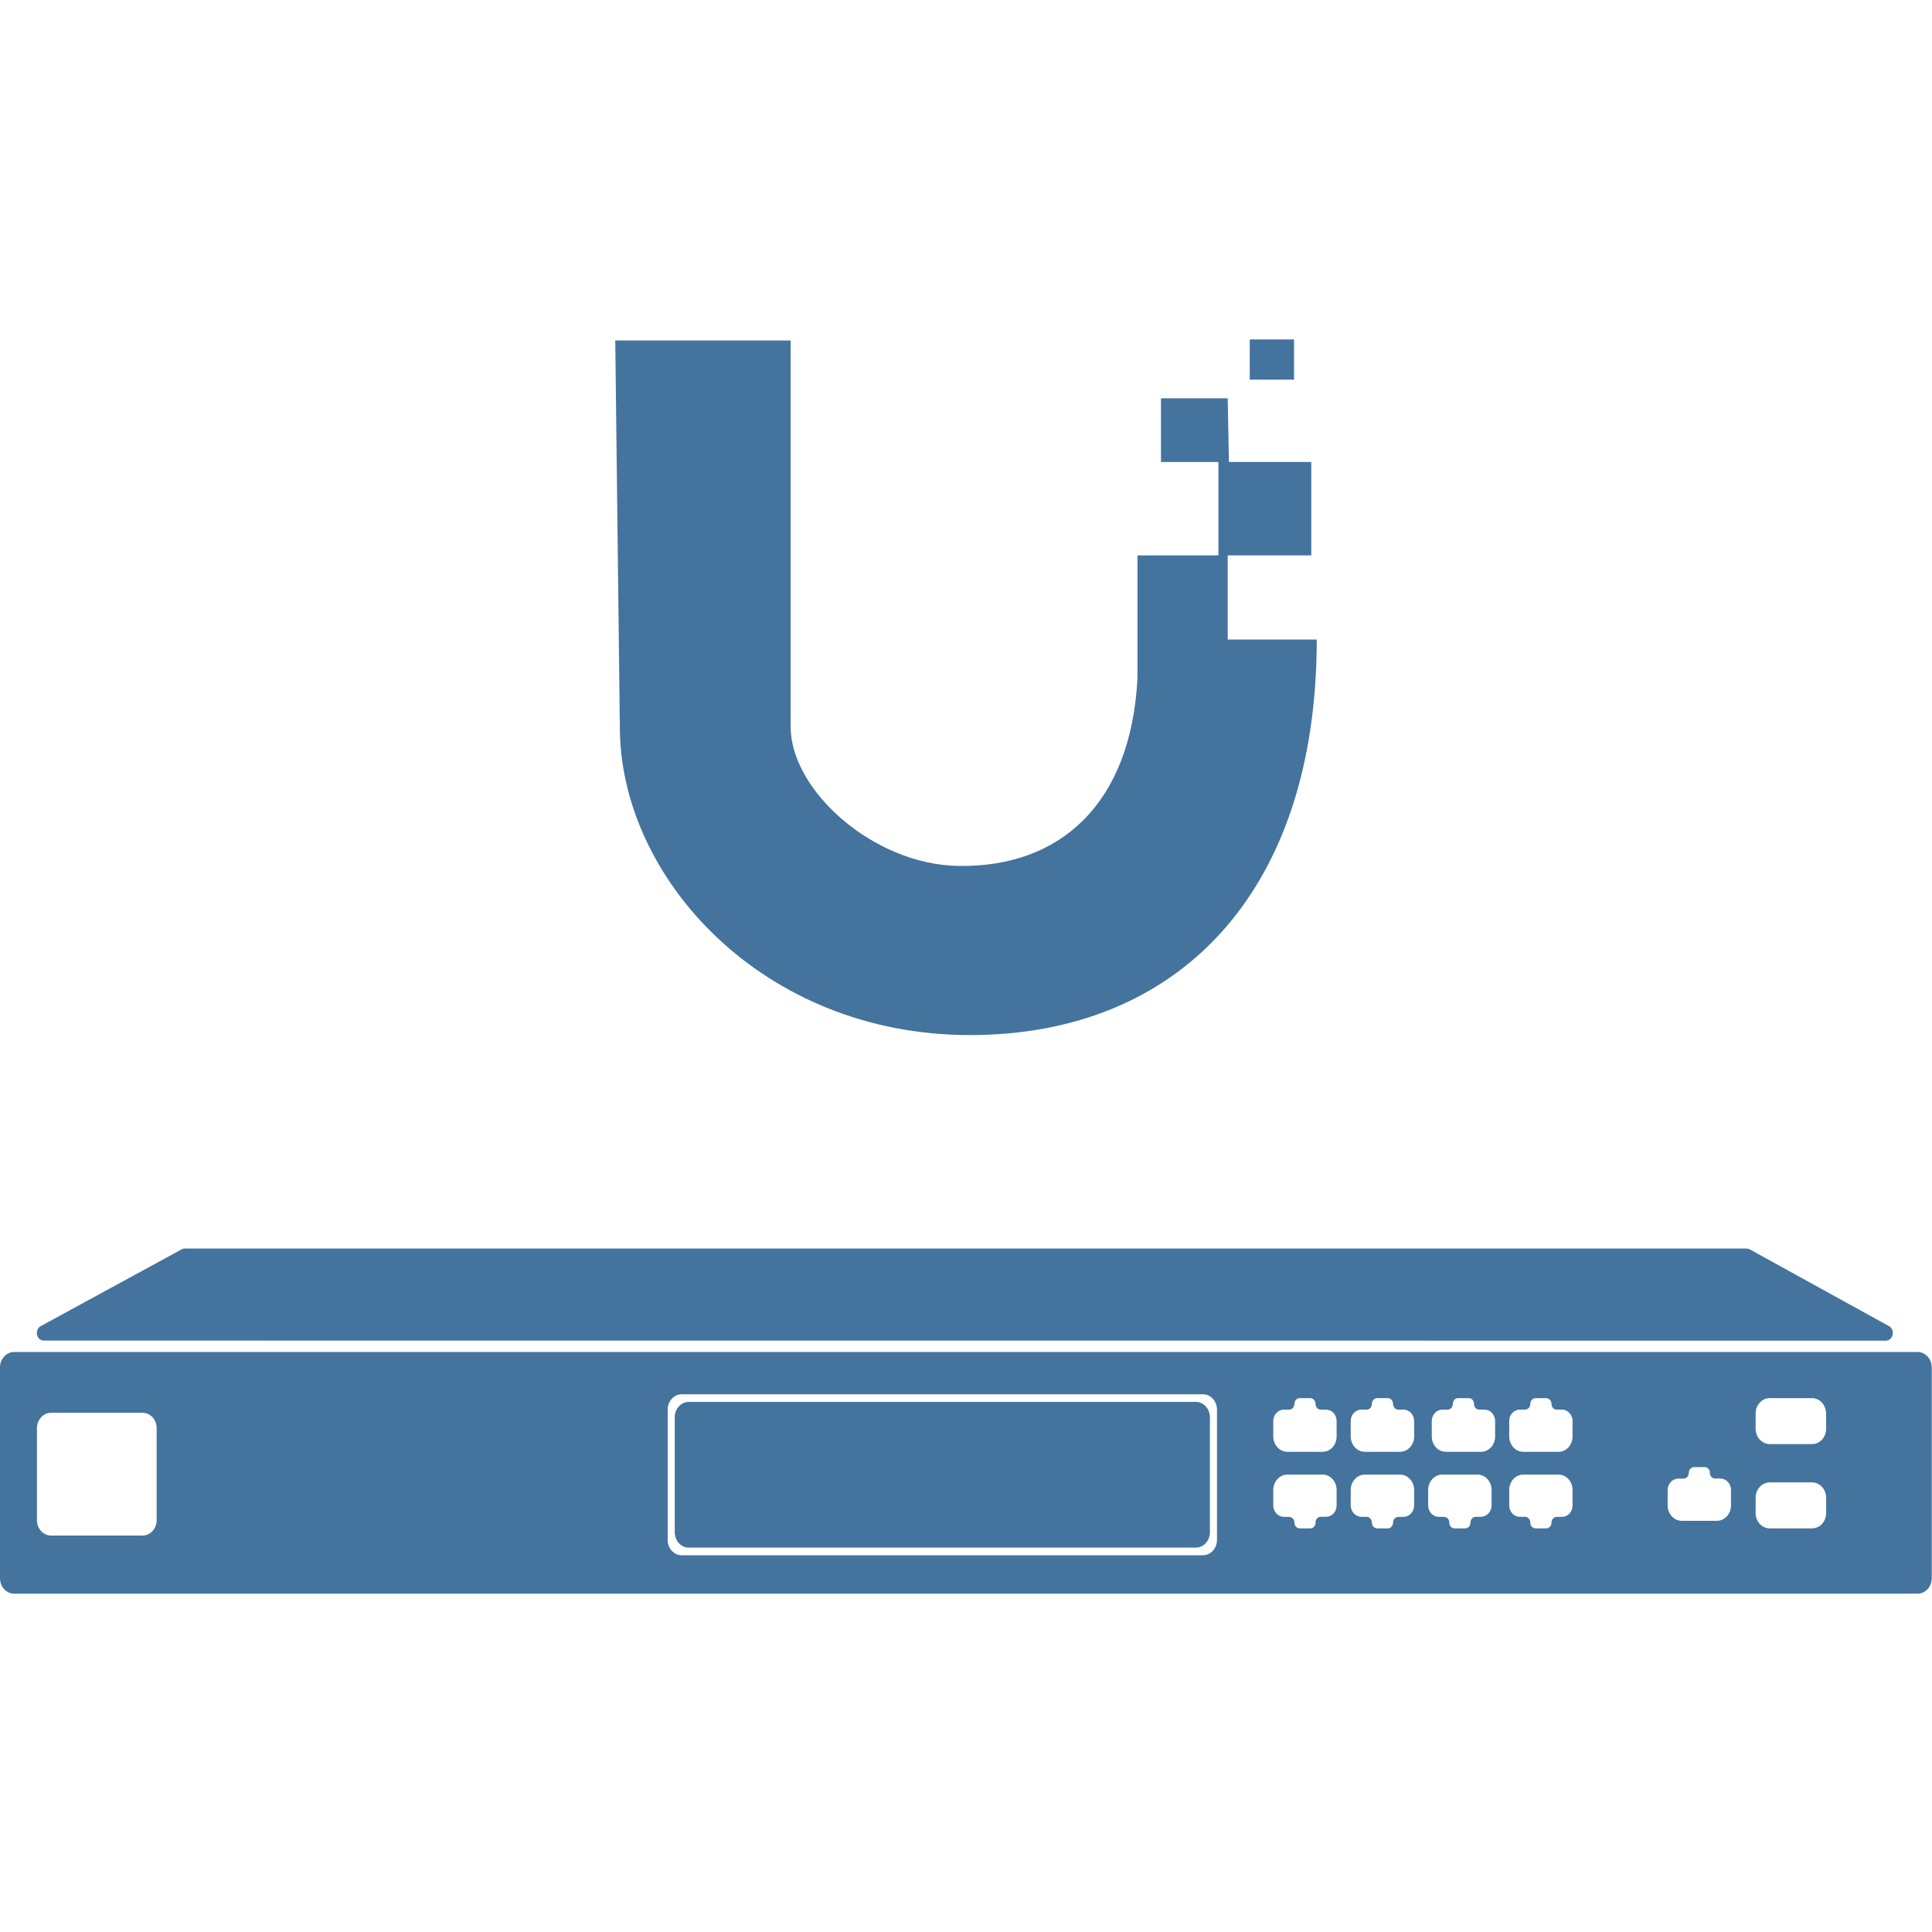<svg width="24" height="24" viewBox="0 0 24 24" fill="none" xmlns="http://www.w3.org/2000/svg">
<path fill-rule="evenodd" clip-rule="evenodd" d="M15.525 4.716L16.075 4.716V4.217L15.525 4.217V4.716ZM11.904 10.757C10.841 10.739 9.822 9.811 9.822 9.032V4.23L7.643 4.23L7.7 9.032C7.7 10.901 9.469 12.858 12.048 12.858C14.627 12.858 16.357 11.099 16.357 7.944H15.781H15.251V7.421V6.899H16.289V5.739H15.266L15.251 4.948H14.422V5.739H15.136V6.899H14.13V8.429C14.048 9.995 13.161 10.778 11.904 10.757ZM2.296 15.51C2.282 15.51 2.268 15.513 2.256 15.52L0.507 16.473C0.423 16.518 0.453 16.653 0.544 16.653L23.425 16.654C23.519 16.654 23.547 16.517 23.463 16.472L21.736 15.52C21.724 15.513 21.711 15.51 21.698 15.51L2.296 15.51ZM8.556 17.415C8.51 17.415 8.466 17.435 8.433 17.471C8.4 17.506 8.382 17.555 8.382 17.605V19.035C8.382 19.139 8.459 19.225 8.556 19.225H14.855C14.901 19.225 14.946 19.205 14.979 19.169C15.011 19.134 15.03 19.085 15.03 19.035V17.605C15.03 17.555 15.011 17.506 14.979 17.471C14.946 17.435 14.901 17.415 14.855 17.415H8.556ZM23.997 16.987C23.997 16.962 23.992 16.937 23.983 16.914C23.975 16.89 23.962 16.869 23.946 16.852C23.93 16.834 23.91 16.82 23.889 16.81C23.868 16.8 23.845 16.795 23.822 16.795H0.175C0.152 16.795 0.129 16.8 0.108 16.81C0.086 16.82 0.067 16.834 0.051 16.852C0.035 16.869 0.022 16.89 0.013 16.914C0.004 16.937 -0 16.962 3.73464e-06 16.987V19.606C3.73464e-06 19.711 0.079 19.797 0.175 19.797H23.822C23.845 19.797 23.867 19.792 23.889 19.782C23.91 19.772 23.929 19.758 23.945 19.741C23.962 19.723 23.974 19.702 23.983 19.679C23.992 19.656 23.997 19.631 23.997 19.606V16.987ZM1.946 17.741C1.946 17.69 1.928 17.642 1.895 17.606C1.862 17.57 1.818 17.55 1.771 17.55H0.634C0.588 17.55 0.543 17.57 0.511 17.606C0.478 17.642 0.459 17.69 0.459 17.741V18.884C0.459 18.989 0.537 19.075 0.634 19.075H1.771C1.818 19.075 1.862 19.055 1.895 19.019C1.928 18.983 1.946 18.935 1.946 18.884V17.741ZM16.342 17.439C16.342 17.42 16.335 17.402 16.323 17.389C16.31 17.375 16.294 17.368 16.276 17.368H16.145C16.128 17.368 16.111 17.375 16.099 17.389C16.087 17.402 16.08 17.42 16.08 17.439C16.08 17.448 16.078 17.458 16.075 17.466C16.072 17.475 16.067 17.483 16.061 17.49C16.055 17.497 16.047 17.502 16.039 17.506C16.031 17.509 16.022 17.511 16.014 17.511H15.948C15.914 17.511 15.881 17.526 15.856 17.552C15.831 17.579 15.817 17.615 15.817 17.653V17.844C15.817 17.949 15.896 18.035 15.992 18.035H16.43C16.476 18.035 16.52 18.015 16.553 17.979C16.586 17.943 16.604 17.895 16.604 17.844V17.653C16.604 17.615 16.59 17.579 16.566 17.552C16.541 17.526 16.508 17.511 16.473 17.511H16.408C16.399 17.511 16.39 17.509 16.382 17.506C16.374 17.502 16.367 17.497 16.361 17.49C16.355 17.483 16.35 17.475 16.346 17.466C16.343 17.458 16.341 17.448 16.342 17.439ZM17.042 17.439C17.042 17.4 17.072 17.368 17.107 17.368H17.239C17.275 17.368 17.305 17.4 17.305 17.439C17.305 17.479 17.334 17.511 17.37 17.511H17.435C17.508 17.511 17.567 17.574 17.567 17.653V17.844C17.567 17.895 17.548 17.943 17.515 17.979C17.483 18.015 17.438 18.035 17.392 18.035H16.954C16.908 18.035 16.863 18.015 16.831 17.979C16.798 17.943 16.779 17.895 16.779 17.844V17.653C16.779 17.574 16.839 17.511 16.911 17.511H16.977C16.986 17.511 16.994 17.509 17.002 17.505C17.01 17.502 17.017 17.496 17.023 17.49C17.029 17.483 17.034 17.475 17.038 17.466C17.041 17.457 17.042 17.448 17.042 17.439ZM18.311 17.439C18.311 17.429 18.309 17.42 18.305 17.411C18.302 17.402 18.297 17.395 18.291 17.388C18.285 17.381 18.277 17.376 18.27 17.373C18.262 17.369 18.253 17.367 18.244 17.368H18.114C18.105 17.367 18.097 17.369 18.089 17.373C18.081 17.376 18.073 17.381 18.067 17.388C18.061 17.395 18.056 17.402 18.053 17.411C18.049 17.42 18.048 17.429 18.048 17.439C18.048 17.448 18.046 17.457 18.043 17.466C18.04 17.475 18.035 17.483 18.029 17.49C18.023 17.496 18.016 17.502 18.008 17.505C18 17.509 17.991 17.511 17.983 17.511H17.916C17.882 17.511 17.849 17.526 17.825 17.553C17.8 17.579 17.786 17.615 17.786 17.653V17.844C17.786 17.949 17.864 18.035 17.961 18.035H18.398C18.445 18.035 18.489 18.015 18.522 17.979C18.555 17.943 18.573 17.895 18.573 17.844V17.653C18.573 17.615 18.559 17.579 18.534 17.552C18.51 17.526 18.477 17.511 18.442 17.511H18.376C18.367 17.511 18.358 17.509 18.35 17.505C18.343 17.502 18.335 17.496 18.329 17.49C18.323 17.483 18.318 17.475 18.315 17.466C18.312 17.457 18.31 17.448 18.311 17.439ZM19.01 17.439C19.01 17.4 19.04 17.368 19.076 17.368H19.207C19.243 17.368 19.273 17.4 19.273 17.439C19.273 17.479 19.302 17.511 19.338 17.511H19.404C19.476 17.511 19.535 17.574 19.535 17.653V17.844C19.535 17.895 19.517 17.943 19.484 17.979C19.451 18.015 19.407 18.035 19.361 18.035H18.923C18.877 18.035 18.832 18.015 18.799 17.979C18.767 17.943 18.748 17.895 18.748 17.844V17.653C18.748 17.574 18.806 17.511 18.878 17.511H18.945C18.953 17.511 18.962 17.509 18.97 17.505C18.978 17.502 18.985 17.496 18.991 17.49C18.997 17.483 19.002 17.475 19.005 17.466C19.008 17.457 19.01 17.448 19.01 17.439ZM21.241 18.297C21.242 18.288 21.24 18.278 21.237 18.269C21.233 18.261 21.229 18.253 21.222 18.246C21.216 18.239 21.209 18.234 21.201 18.23C21.193 18.227 21.184 18.225 21.175 18.225H21.044C21.026 18.225 21.01 18.233 20.998 18.246C20.985 18.259 20.979 18.277 20.979 18.296C20.979 18.305 20.977 18.315 20.974 18.324C20.971 18.333 20.966 18.341 20.96 18.347C20.953 18.354 20.946 18.359 20.938 18.363C20.93 18.366 20.921 18.368 20.912 18.368H20.847C20.813 18.368 20.779 18.383 20.755 18.41C20.73 18.436 20.716 18.472 20.716 18.51V18.702C20.716 18.806 20.795 18.892 20.891 18.892H21.328C21.375 18.892 21.419 18.872 21.452 18.836C21.485 18.8 21.503 18.752 21.503 18.702V18.509C21.503 18.471 21.489 18.435 21.464 18.408C21.44 18.382 21.406 18.367 21.372 18.367H21.307C21.298 18.367 21.289 18.365 21.281 18.362C21.273 18.358 21.266 18.353 21.259 18.346C21.253 18.339 21.248 18.331 21.245 18.323C21.242 18.314 21.24 18.304 21.24 18.295L21.241 18.297ZM19.01 18.916C19.01 18.955 19.04 18.986 19.076 18.986H19.207C19.225 18.986 19.241 18.979 19.254 18.966C19.266 18.952 19.273 18.934 19.273 18.916C19.273 18.876 19.302 18.843 19.338 18.843H19.404C19.439 18.843 19.472 18.828 19.497 18.802C19.521 18.775 19.535 18.739 19.535 18.702V18.509C19.535 18.458 19.517 18.41 19.484 18.374C19.451 18.338 19.407 18.318 19.361 18.318H18.923C18.877 18.318 18.832 18.338 18.799 18.374C18.767 18.41 18.748 18.458 18.748 18.509V18.7C18.748 18.779 18.806 18.842 18.878 18.842H18.945C18.981 18.842 19.01 18.876 19.01 18.916ZM18.267 18.916C18.267 18.925 18.265 18.934 18.262 18.943C18.259 18.952 18.254 18.96 18.248 18.966C18.241 18.973 18.234 18.978 18.226 18.981C18.218 18.985 18.209 18.987 18.201 18.986H18.069C18.052 18.986 18.035 18.979 18.023 18.966C18.011 18.952 18.004 18.934 18.004 18.916C18.004 18.906 18.003 18.897 18 18.888C17.996 18.879 17.992 18.871 17.986 18.865C17.98 18.858 17.972 18.853 17.964 18.849C17.956 18.845 17.948 18.843 17.939 18.843H17.873C17.838 18.843 17.805 18.828 17.78 18.802C17.756 18.775 17.742 18.739 17.741 18.702V18.509C17.741 18.404 17.82 18.318 17.916 18.318H18.354C18.451 18.318 18.529 18.404 18.529 18.509V18.7C18.528 18.738 18.515 18.774 18.49 18.8C18.466 18.827 18.433 18.842 18.398 18.842H18.332C18.323 18.842 18.315 18.844 18.307 18.848C18.299 18.851 18.292 18.857 18.286 18.863C18.28 18.87 18.275 18.878 18.272 18.887C18.268 18.895 18.267 18.906 18.267 18.916ZM17.042 18.916C17.042 18.955 17.072 18.986 17.107 18.986H17.239C17.247 18.987 17.256 18.985 17.264 18.981C17.272 18.978 17.279 18.973 17.285 18.966C17.292 18.96 17.297 18.952 17.3 18.943C17.303 18.934 17.305 18.925 17.305 18.916C17.305 18.876 17.334 18.843 17.37 18.843H17.435C17.47 18.843 17.503 18.828 17.528 18.802C17.552 18.775 17.566 18.739 17.567 18.702V18.509C17.567 18.458 17.548 18.41 17.515 18.374C17.483 18.338 17.438 18.318 17.392 18.318H16.954C16.908 18.318 16.863 18.338 16.831 18.374C16.798 18.41 16.779 18.458 16.779 18.509V18.7C16.779 18.779 16.839 18.842 16.911 18.842H16.977C17.012 18.842 17.042 18.876 17.042 18.916ZM16.342 18.916C16.342 18.934 16.335 18.952 16.323 18.966C16.31 18.979 16.294 18.986 16.276 18.986H16.145C16.128 18.986 16.111 18.979 16.099 18.966C16.087 18.952 16.08 18.934 16.08 18.916C16.08 18.906 16.078 18.897 16.075 18.888C16.072 18.879 16.067 18.871 16.061 18.864C16.055 18.857 16.047 18.852 16.039 18.849C16.031 18.845 16.022 18.843 16.014 18.843H15.948C15.914 18.843 15.881 18.828 15.856 18.802C15.831 18.775 15.817 18.739 15.817 18.702V18.509C15.817 18.404 15.896 18.318 15.992 18.318H16.43C16.527 18.318 16.604 18.404 16.604 18.509V18.7C16.604 18.738 16.59 18.774 16.566 18.801C16.541 18.827 16.508 18.842 16.473 18.842H16.408C16.399 18.842 16.39 18.844 16.382 18.847C16.374 18.851 16.367 18.856 16.361 18.863C16.355 18.87 16.35 18.878 16.346 18.887C16.343 18.895 16.341 18.906 16.342 18.916ZM22.684 17.558C22.684 17.508 22.665 17.46 22.633 17.424C22.6 17.388 22.556 17.368 22.51 17.368H21.984C21.938 17.368 21.893 17.388 21.861 17.424C21.828 17.459 21.809 17.508 21.809 17.558V17.748C21.809 17.854 21.888 17.939 21.984 17.939H22.51C22.556 17.939 22.601 17.919 22.634 17.883C22.666 17.847 22.685 17.799 22.685 17.748L22.684 17.558ZM21.809 18.606C21.809 18.5 21.888 18.415 21.984 18.415H22.51C22.606 18.415 22.685 18.5 22.685 18.606V18.796C22.685 18.847 22.666 18.895 22.634 18.931C22.601 18.966 22.556 18.986 22.51 18.986H21.984C21.938 18.986 21.893 18.966 21.861 18.931C21.828 18.895 21.809 18.847 21.809 18.796V18.606ZM8.467 19.32C8.445 19.32 8.423 19.315 8.402 19.306C8.381 19.296 8.362 19.282 8.345 19.265C8.329 19.247 8.316 19.226 8.307 19.203C8.298 19.18 8.294 19.155 8.294 19.13V17.511C8.294 17.405 8.373 17.32 8.47 17.32H14.943C15.039 17.32 15.118 17.405 15.118 17.511V19.13C15.118 19.18 15.099 19.229 15.067 19.264C15.034 19.3 14.989 19.32 14.943 19.32H8.47H8.467Z" fill="#44739E"/>
</svg>
